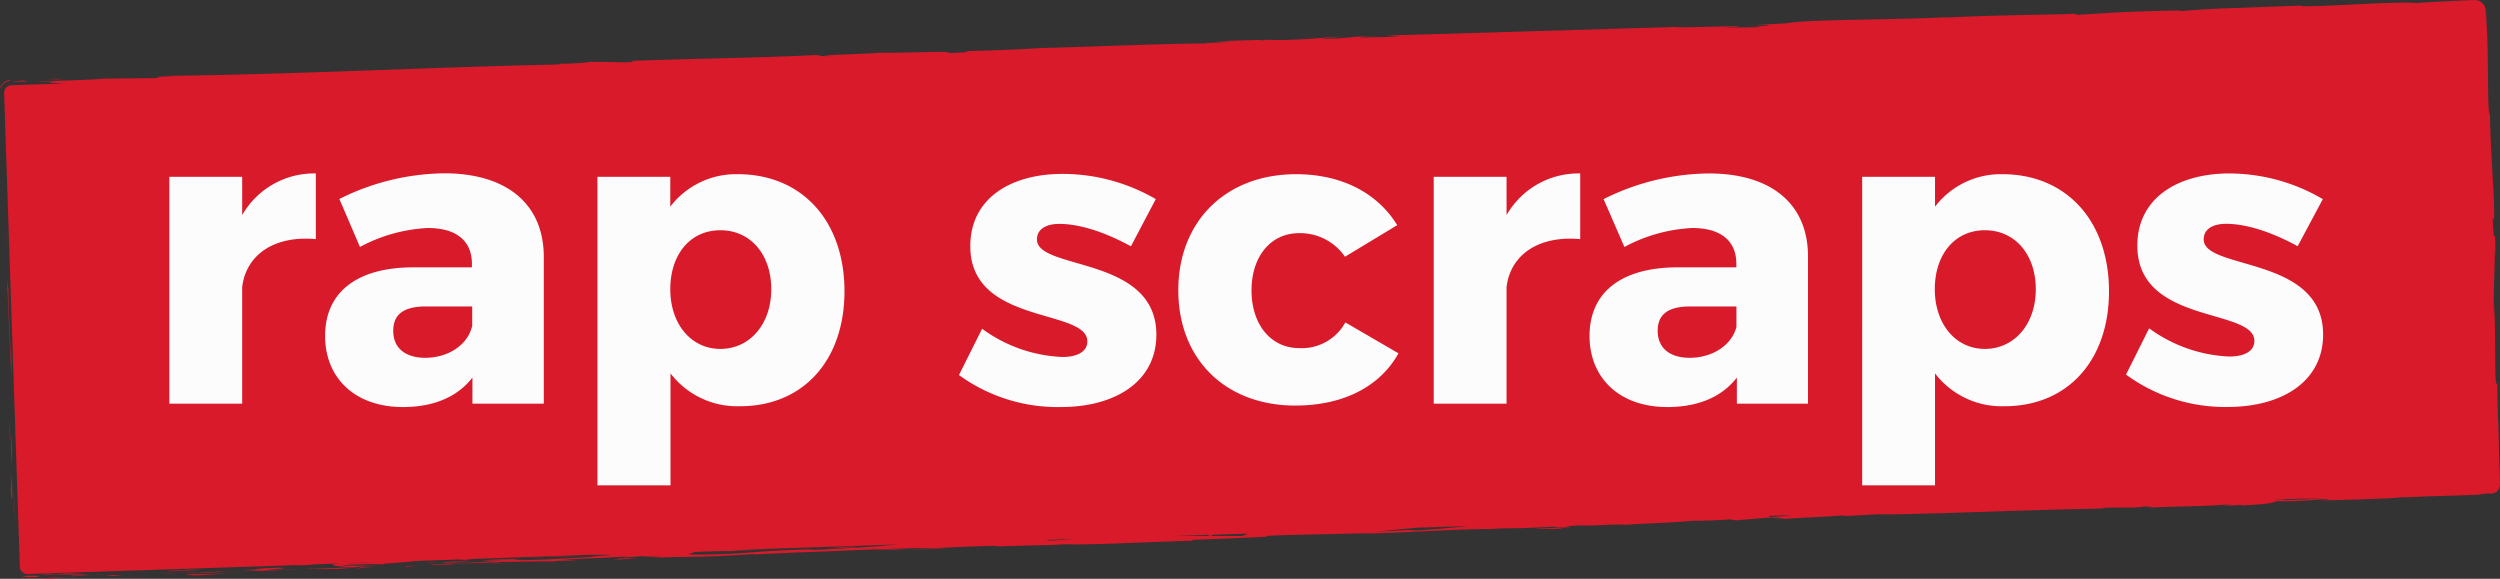 <svg id="v2" xmlns="http://www.w3.org/2000/svg" viewBox="0 0 334.97 77.55"><rect x="0" y="0" width="334.97" height="77.55" fill="#333333" stroke="none"/><defs><style>.cls-1{fill:#d91a2a;}.cls-2{fill:#fcfcfc;}</style></defs><title>RapScraps_Logo</title><path class="cls-1" d="M2.49,17.43c.1,0,0-.06.15-.08a1.64,1.64,0,0,0-1.36.81c-.14.26-.14.35-.12.34s.25-.38.23-.35a1.73,1.73,0,0,1,.77-.6Z" transform="translate(-1.14 -6.66)"/><polygon class="cls-1" points="0.8 31.15 0.75 30.81 0.94 33.65 0.8 31.15"/><path class="cls-1" d="M2.28,45.58l-.19-1.45c.15,3.91.42,9,.46,11.76.12-1.72-.25-6.55-.29-9.77Z" transform="translate(-1.14 -6.66)"/><path class="cls-1" d="M2.42,63.7l.06,1.84c0-.6.13,2.08-.05-2.25Z" transform="translate(-1.14 -6.66)"/><path class="cls-1" d="M2.42,63.7c-.07-1.9,0,1.25,0,0Z" transform="translate(-1.14 -6.66)"/><path class="cls-1" d="M2.59,71.92c.12,2.57.14,2,.16.58L2.61,70C2.58,70.52,2.65,72.75,2.59,71.92Z" transform="translate(-1.14 -6.66)"/><path class="cls-1" d="M3,74.87l-.07-1.3A9.15,9.15,0,0,0,3,74.87Z" transform="translate(-1.14 -6.66)"/><path class="cls-1" d="M2.83,72.31c.06.22,0-.32-.08-1.49l.15,2.75A3.85,3.85,0,0,0,2.83,72.31Z" transform="translate(-1.14 -6.66)"/><path class="cls-1" d="M2.72,69.26c0-1.41,0-3.23.1-.71C2.64,63.75,2.53,64.46,2.72,69.26Z" transform="translate(-1.14 -6.66)"/><path class="cls-1" d="M2.75,54.93,2.63,53.3c.06.81.07,3.63.12,3.51Z" transform="translate(-1.14 -6.66)"/><path class="cls-1" d="M8.82,84.21a8.73,8.73,0,0,0-1-.12l-1.85.11C6.88,84.2,8.69,84.16,8.82,84.21Z" transform="translate(-1.14 -6.66)"/><path class="cls-1" d="M7.78,84.1l2.77-.16C8.08,84,7.62,84.06,7.78,84.1Z" transform="translate(-1.14 -6.66)"/><polygon class="cls-1" points="1.74 64.1 2.06 69.53 2.03 68.65 1.74 64.1"/><polygon class="cls-1" points="16.69 77.34 19.49 77.12 18.26 77.2 16.69 77.34"/><path class="cls-1" d="M26.8,83.77c1.91-.08,3.53-.19,5-.3-1.56.08-3.22.13-5.37.14C25.27,83.73,28,83.69,26.8,83.77Z" transform="translate(-1.14 -6.66)"/><path class="cls-1" d="M34.26,83.31l-2.46.16C32.62,83.43,33.44,83.38,34.26,83.31Z" transform="translate(-1.14 -6.66)"/><path class="cls-1" d="M15.28,83.8a19.57,19.57,0,0,0,2.19,0l-1.09-.07Z" transform="translate(-1.14 -6.66)"/><path class="cls-1" d="M16.33,83.76h0l2.36-.07Z" transform="translate(-1.14 -6.66)"/><path class="cls-1" d="M15,83.81h.27A1,1,0,0,0,15,83.81Z" transform="translate(-1.14 -6.66)"/><path class="cls-1" d="M3.49,83.19l0-.06Z" transform="translate(-1.14 -6.66)"/><path class="cls-1" d="M3.46,83.14a1.46,1.46,0,0,1-.15-.55A1.25,1.25,0,0,0,3.46,83.14Z" transform="translate(-1.14 -6.66)"/><path class="cls-1" d="M3.58,83.33l-.09-.14Z" transform="translate(-1.14 -6.66)"/><path class="cls-1" d="M5,83.8a4.19,4.19,0,0,1-.5,0s0,0,0,.06,0,0-.29,0a1.31,1.31,0,0,1-.5-.31,1.36,1.36,0,0,0,.88.43,2.6,2.6,0,0,0,.43,0l.34,0,.58,0C6.62,83.83,6.65,83.79,5,83.8Z" transform="translate(-1.14 -6.66)"/><polygon class="cls-1" points="2.6 76.87 2.61 76.88 2.6 76.87 2.6 76.87"/><path class="cls-1" d="M3.64,83.42l-.06-.08Z" transform="translate(-1.14 -6.66)"/><path class="cls-1" d="M3.75,83.53l-.1-.12Z" transform="translate(-1.14 -6.66)"/><path class="cls-1" d="M10.48,83.9l3.16-.18-2.95.07C10.76,83.82,11.29,83.84,10.48,83.9Z" transform="translate(-1.14 -6.66)"/><polygon class="cls-1" points="12.5 77.06 13.59 77.03 13.94 76.98 12.5 77.06"/><path class="cls-1" d="M29.21,83.38c1.27-.09,2.66-.14,4.23-.2l-5.08.14C28.13,83.36,27.4,83.44,29.21,83.38Z" transform="translate(-1.14 -6.66)"/><path class="cls-1" d="M22.95,83.56l.28,0C23.06,83.54,22.92,83.54,22.95,83.56Z" transform="translate(-1.14 -6.66)"/><path class="cls-1" d="M48.91,82.67h-.25l-.06,0Z" transform="translate(-1.14 -6.66)"/><path class="cls-1" d="M28.08,83.31c-1.27,0-2,.07-2.74.13l3-.12C28.47,83.3,28.49,83.29,28.08,83.31Z" transform="translate(-1.14 -6.66)"/><path class="cls-1" d="M38.57,83.12H36.38C37,83.14,38.34,83.15,38.57,83.12Z" transform="translate(-1.14 -6.66)"/><path class="cls-1" d="M23.66,83.56h-.19C23.89,83.58,23.83,83.57,23.66,83.56Z" transform="translate(-1.14 -6.66)"/><path class="cls-1" d="M23.66,83.56l1.68-.12-2.1.11Z" transform="translate(-1.14 -6.66)"/><path class="cls-1" d="M43.12,82.83l-1.2.05c1.37,0,2.34,0,4.15,0a21.55,21.55,0,0,0,2.54-.2l-5.9.18Z" transform="translate(-1.14 -6.66)"/><path class="cls-1" d="M38.59,82.72c-3.51.12-2.46.17-4.56.29,5.67-.21-1.63.11,2.47,0l-3.06.13,2.93,0h-.15c-.24,0-.33,0,0,0h.12l.25,0c1.64,0,.26,0-.25,0l-.07,0h0l5.68-.25-5.38.18C37.48,82.92,40.35,82.78,38.59,82.72Z" transform="translate(-1.14 -6.66)"/><path class="cls-1" d="M8,83.47c.18,0,.17,0,.18,0C8.58,83.46,8.72,83.45,8,83.47Z" transform="translate(-1.14 -6.66)"/><path class="cls-1" d="M13,83.6l.17,0C13.24,83.62,13.16,83.61,13,83.6Z" transform="translate(-1.14 -6.66)"/><path class="cls-1" d="M7.92,83.63l.4,0c1.8,0,4,0,4.66,0-.61-.06-1.22-.11-2.62-.15-.41,0-.76.08-2.1.12-1.17,0,0-.05-.06-.09C7.4,83.54,5.38,83.66,7.92,83.63Z" transform="translate(-1.14 -6.66)"/><path class="cls-1" d="M28.35,83H25.94l.12.05c-2.69.07-2.11.12-2.44.17Z" transform="translate(-1.14 -6.66)"/><polygon class="cls-1" points="47.69 76.18 50.42 75.92 48.31 76.04 47.69 76.18"/><polygon class="cls-1" points="54.23 75.93 55.86 75.82 54.46 75.82 54.23 75.93"/><path class="cls-1" d="M210.6,77.46l-.63-.09c-1.41.07-2.5.09-3.42.1A33.53,33.53,0,0,0,210.6,77.46Z" transform="translate(-1.14 -6.66)"/><path class="cls-1" d="M118.55,80.36c1.75,0,3.14,0,4.36-.08C120.81,80.29,119.11,80.25,118.55,80.36Z" transform="translate(-1.14 -6.66)"/><path class="cls-1" d="M334.39,9.56a6.24,6.24,0,0,0-.11-1.19C334.33,9.25,334.37,9.74,334.39,9.56Z" transform="translate(-1.14 -6.66)"/><path class="cls-1" d="M128,80.11H127l-4.12.16C124.47,80.27,126.25,80.24,128,80.11Z" transform="translate(-1.14 -6.66)"/><path class="cls-1" d="M21.91,16.95,19.53,17Z" transform="translate(-1.14 -6.66)"/><path class="cls-1" d="M80.34,81.71c-1.3.05-.21,0,0,0Z" transform="translate(-1.14 -6.66)"/><path class="cls-1" d="M74.5,81.42a3.13,3.13,0,0,1-.52.07A2.15,2.15,0,0,0,74.5,81.42Z" transform="translate(-1.14 -6.66)"/><path class="cls-1" d="M78.37,81.73l1.67,0Z" transform="translate(-1.14 -6.66)"/><path class="cls-1" d="M78.64,81.77l-1.14,0C77.33,81.82,77.48,81.83,78.64,81.77Z" transform="translate(-1.14 -6.66)"/><path class="cls-1" d="M80.34,81.71l1.82-.07L80,81.71Z" transform="translate(-1.14 -6.66)"/><path class="cls-1" d="M336.09,70.5,336,68.32l0,.09c-.11-7.49-.17-3.23-.26-10.62l-.11.41c-.28-.68-.06-6.55-.31-10.83l0,1.55c-.17-2.34.13-6.55.09-8.9a10.26,10.26,0,0,1,.1,1.52c-.05-6.16-.18-.79-.37-5.37.06-.85.25,1.08.17-2,0-1.54-.57-8.94-.55-13.16,0,.93-.07,1.85-.19-.27-.13-3.26,0-8.83-.35-11.77a2.66,2.66,0,0,1,0-.59,3.51,3.51,0,0,0-.06-.6,1.5,1.5,0,0,0-.42-.71,1.47,1.47,0,0,0-.8-.39,5.09,5.09,0,0,0-.74,0l-2.83.13c-1.9.09-3.68.19-4.43.27-2.32-.34-15.5.72-15.46.33l-7.67.28.2,0c-4.91.14-6.64.29-8.36.44-1.13,0-.31-.05-.21-.07-7.17.16-7.88.2-13.88.59L279,8.5c-1.63.13-10.37.15-17.39.53a4.89,4.89,0,0,1,.77-.08c-7.9.41-18.95.28-21.83.83l-5.22.28c6.75-.19-1,.23,1.78.21-2.65.11-6.87.09-3.61,0H234c1.19-.27-8.39.2-8.22,0l-38.69,1.15,1.44.14-4.34.13c-1.14,0-1.53-.09,1.56-.19-.82,0-2.11,0-3.22.12s-2,.16-2.06.19c-6.07.13,2.36-.29.5-.23l-2.52.1H179c-2,.14-2.22.23-5.95.34-2.36,0-1.21-.07-2.14,0h-.29l-1.13,0-5.47.17,2.19.07c-2.42.15-5.14.16-2.61.24-3.71-.13-20.41.59-22.68.58-3.39.22-6.74.33-10.9.45,1,0,1.66.14-1.93.24,1.3-.38-6.56.07-9.46-.07,2.59.07-10.18.38-6.11.47-3,.07-.19-.12-2.46-.12-7.11.37-15.68.44-24.47.77-.14,0,1.34.07-.54.19l-4.65-.07a35.33,35.33,0,0,1-4.77.26c.45,0,1.12.06,0,.11-17.23.36-35.18,1.34-52.69,1.52,2.37,0,.79.07-1,.13,1.18,0,0,.11.21.16l-7.33.08c-1.33.21-7.85.27-8.61.46l2.32-.11c-1.69.16-.22.23,1.38.29l-7.22.24a1,1,0,0,0-1,1l1,30.1L3.8,82.57a1,1,0,0,0,1,1l33.25-1.1,3.39-.11-.45,0,.11.05c1.52-.05,2.64-.12,1.74-.12l4.07-.14c-2.49.17-.68.42,1.72.52.09,0,.08-.09,3-.24-1,0-6.46.09-4-.08,3.85-.18,3.16-.07,5-.08-1.42-.06,3.52-.28,4.07-.44L80.15,81c-.14,0-.12,0,.17,0L82.5,81c2,0-4.08.29-1.33.24-2.91.17-6.17.4-10.27.48l-.78-.13c.09,0,2.68,0,3.83-.08-1.71.12-6.29,0-8.16.26h2.88c-2.92.17-6.53.46-10.17.53,1.66.1.84,0,3.43,0-2.25-.15,9.3-.3,5.69-.41,2.66.12,4.59-.07,8.06,0-.11,0-1.23-.06,1.82-.13l.67-.07h0c.13,0,.14,0-.06,0-.73,0-1.32,0-1.56,0,1.51-.17,6.36-.32,8-.44,1.81,0-.76.08.23.1l2.45-.17c.25.1,4.82,0,.55.23l3.84-.12c2.26,0,5.37-.09,7.29-.2s4.57-.28,3-.14l6-.27.06,0c5.94-.18,12.22-.59,19-.61,2-.09,4.06-.2,7.41-.28l.66.08c2.57-.12,7.71-.16,8.81-.3,2.78.17,12.46-.36,17-.46l.17-.13c3.11-.1,6.09-.23,9.94-.41l-.24-.1c3.32-.2,8.55-.2,13.82-.39-.36.05-1.69.09-2.64.09,6.29,0,13.26-.62,19-.63,1.42-.09,2.45-.11,3.45-.11l-.35,0,.58,0h.31l4.38-.19.7.1.38,0c1.6,0,1.28-.1.43-.16l2.15-.14c1.3.15,4.27-.21,6.05-.06,1-.13,7.15-.32,8.75-.54,1.8,0,3.6-.07,5.22-.19l.78.13,4-.34c2.41,0,3.41,0,1,.23,5.77-.37,4.68-.22,9.59-.57l-.24.11c1.76-.06,4.56-.29,5.62-.24,3.93.06,19.43-.62,29.52-.78-2-.23,4.69,0,5.08-.26.59,0,2,0,.36.16,5.14-.24,7.73-.15,11.28-.46.59,0-1.1.14-.57.16s1.63-.11,2.17-.09-.75.08-1.56.14c5.25-.19,5.78-.42,6.16-.63a50.08,50.08,0,0,0,5.91-.25c.93,0,2.48.05-.79.18,1.84-.05,11.23-.28,11.41-.44.58,0,2.57-.07,3.05-.11l8.53-.27H333.1c.4-.06.81-.1,1.25-.13l.71,0a1.23,1.23,0,0,0,.77-.44,1.28,1.28,0,0,0,.27-.92ZM170.45,12h.86C169.37,12.12,169.91,12.07,170.45,12ZM47.39,82.12l5-.17C51.16,82,49.21,82.12,47.39,82.12Zm6-.19h.38Zm41.26-.79h.1C96.85,81.11,96.09,81.11,94.62,81.14Zm15.15-.88c-8.9.26-7.57.62-15,.71-2.94,0-.14-.26-.79-.34,3.86-.18,5.93-.11,8.54-.2l-3.22,0c1.23-.09,3.8-.2,5.2-.21h-1.29l18.25-.61c-1.75.19-5,.41-8.85.61C107.92,80.48,110.6,80.2,109.77,80.26Zm32-1.16c.14,0-.29-.07-.63-.09l3.83-.13C143.91,79,142.76,79.05,141.75,79.1Zm25.64-.62c-.47,0-7,0-8.55,0a2.84,2.84,0,0,1-.49,0l4.66-.15.1.19.55-.21,4.56-.15C168.23,78.26,168,78.4,167.38,78.48Zm22.35-.8-4.21.23c1.11-.13,3.08-.33,5.29-.54l7-.23c-2,.22-4.45.45-7,.59Zm38-1.22.29-.05C228.09,76.43,228.54,76.42,227.74,76.45ZM238.11,76c.28-.07.14-.14,0-.22l3.25-.11Zm69.11-2.32c-.63,0-.11-.08.75-.17l-1,.07a3.75,3.75,0,0,1-1,0l2.6-.09-.6.07,1.27-.09,1.17,0,2.05,0Z" transform="translate(-1.14 -6.66)"/><path class="cls-1" d="M67.12,82.13c.05,0,.45,0,0,.07l2.53-.11C68.3,82.14,67.81,82.13,67.12,82.13Z" transform="translate(-1.14 -6.66)"/><path class="cls-1" d="M67.13,82.2h0Z" transform="translate(-1.14 -6.66)"/><path class="cls-1" d="M60.59,82c-.58.16,1.53,0,3.63-.07a33.18,33.18,0,0,0-4,.08Z" transform="translate(-1.14 -6.66)"/><path class="cls-1" d="M58,82.07A11.4,11.4,0,0,0,59.78,82Z" transform="translate(-1.14 -6.66)"/><path class="cls-1" d="M84.62,81.49c-.94,0-.58.15-1.12.13C82.46,81.78,89.75,81.25,84.62,81.49Z" transform="translate(-1.14 -6.66)"/><polygon class="cls-1" points="61.46 74.96 62.17 75.06 63.28 74.92 61.46 74.96"/><path class="cls-1" d="M75.07,81.26a4.8,4.8,0,0,1-.85.07c1.95-.06,4.08-.11,4-.14Z" transform="translate(-1.14 -6.66)"/><path class="cls-1" d="M74.22,81.33c-1,0-2,.07-2.54.11Z" transform="translate(-1.14 -6.66)"/><path class="cls-1" d="M113.8,80c-.83.06-2.1.12-1.57.14l3.45-.15C116,79.89,115.08,79.89,113.8,80Z" transform="translate(-1.14 -6.66)"/><polygon class="cls-1" points="8.74 10.56 6.11 10.59 7.81 10.62 8.74 10.56"/><path class="cls-1" d="M4.85,17.58l-.62-.14-1.57.2C3.24,17.61,4.39,17.55,4.85,17.58Z" transform="translate(-1.14 -6.66)"/><path class="cls-2" d="M33.59,35.48a11.09,11.09,0,0,1,9.87-5.58v8.8c-5.64-.51-9.36,2.14-9.87,6.43V60.75H23.83V30.35h9.76Z" transform="translate(-1.14 -6.66)"/><path class="cls-2" d="M74,40.89V60.75H64.44v-3.5c-2,2.59-5.19,3.95-9.31,3.95-6.49,0-10.43-3.95-10.43-9.53,0-5.75,4.12-9.14,11.67-9.19h8V42c0-3-2-4.79-5.92-4.79a21.37,21.37,0,0,0-9.08,2.54l-2.76-6.43a32.07,32.07,0,0,1,14.1-3.44C69.06,29.9,73.91,34,74,40.89Zm-9.59,9.53V47.72H58.23c-2.93,0-4.4,1-4.4,3.27s1.58,3.61,4.29,3.61C61.17,54.6,63.76,52.91,64.38,50.43Z" transform="translate(-1.14 -6.66)"/><path class="cls-2" d="M114.29,45.69c0,9.25-5.53,15.4-14,15.4a11.25,11.25,0,0,1-9.31-4.4v15H81.19V30.35h9.76v4A11.08,11.08,0,0,1,100,30C108.6,30,114.29,36.27,114.29,45.69Zm-9.81-.28c0-4.62-2.76-7.9-6.82-7.9s-6.71,3.27-6.71,7.9,2.76,8,6.71,8S104.48,50.09,104.48,45.41Z" transform="translate(-1.14 -6.66)"/><path class="cls-2" d="M156,33.34l-3.33,6.32c-3.67-2-7-3-9.59-3-1.75,0-3,.68-3,2.09,0,4.17,16,2.14,16,12.75,0,6.26-5.47,9.7-12.8,9.7a22.48,22.48,0,0,1-13.65-4.29l3.1-6.2a19.51,19.51,0,0,0,10.77,3.78c1.92,0,3.33-.68,3.33-2.09,0-4.46-15.74-2.14-15.68-12.8,0-6.26,5.3-9.64,12.35-9.64A24.86,24.86,0,0,1,156,33.34Z" transform="translate(-1.14 -6.66)"/><path class="cls-2" d="M188.35,36.83l-7,4.23a7.29,7.29,0,0,0-6.15-3.16c-3.78,0-6.37,3.1-6.37,7.67s2.59,7.73,6.37,7.73a6.65,6.65,0,0,0,6.2-3.44L188.52,54c-2.48,4.46-7.39,7-13.82,7-9.36,0-15.68-6.2-15.68-15.45S165.39,30,174.81,30C180.85,30,185.7,32.49,188.35,36.83Z" transform="translate(-1.14 -6.66)"/><path class="cls-2" d="M203,35.48a11.09,11.09,0,0,1,9.87-5.58v8.8c-5.64-.51-9.36,2.14-9.87,6.43V60.75h-9.76V30.35H203Z" transform="translate(-1.14 -6.66)"/><path class="cls-2" d="M243.39,40.89V60.75h-9.53v-3.5c-2,2.59-5.19,3.95-9.31,3.95-6.49,0-10.43-3.95-10.43-9.53,0-5.75,4.12-9.14,11.67-9.19h8V42c0-3-2-4.79-5.92-4.79a21.38,21.38,0,0,0-9.08,2.54L216,33.34a32.07,32.07,0,0,1,14.1-3.44C238.49,29.9,243.34,34,243.39,40.89Zm-9.59,9.53V47.72h-6.15c-2.93,0-4.4,1-4.4,3.27s1.58,3.61,4.29,3.61C230.59,54.6,233.19,52.91,233.81,50.43Z" transform="translate(-1.14 -6.66)"/><path class="cls-2" d="M283.72,45.69c0,9.25-5.53,15.4-14,15.4a11.25,11.25,0,0,1-9.31-4.4v15h-9.76V30.35h9.76v4A11.08,11.08,0,0,1,269.45,30C278,30,283.72,36.27,283.72,45.69Zm-9.81-.28c0-4.62-2.76-7.9-6.82-7.9s-6.71,3.27-6.71,7.9,2.76,8,6.71,8S273.91,50.09,273.91,45.41Z" transform="translate(-1.14 -6.66)"/><path class="cls-2" d="M312.37,33.34,309,39.65c-3.67-2-7-3-9.59-3-1.75,0-3,.68-3,2.09,0,4.17,16,2.14,16,12.75,0,6.26-5.47,9.7-12.8,9.7A22.48,22.48,0,0,1,286,56.85l3.1-6.2a19.51,19.51,0,0,0,10.77,3.78c1.92,0,3.33-.68,3.33-2.09,0-4.46-15.73-2.14-15.68-12.8,0-6.26,5.3-9.64,12.35-9.64A24.85,24.85,0,0,1,312.37,33.34Z" transform="translate(-1.14 -6.66)"/></svg>